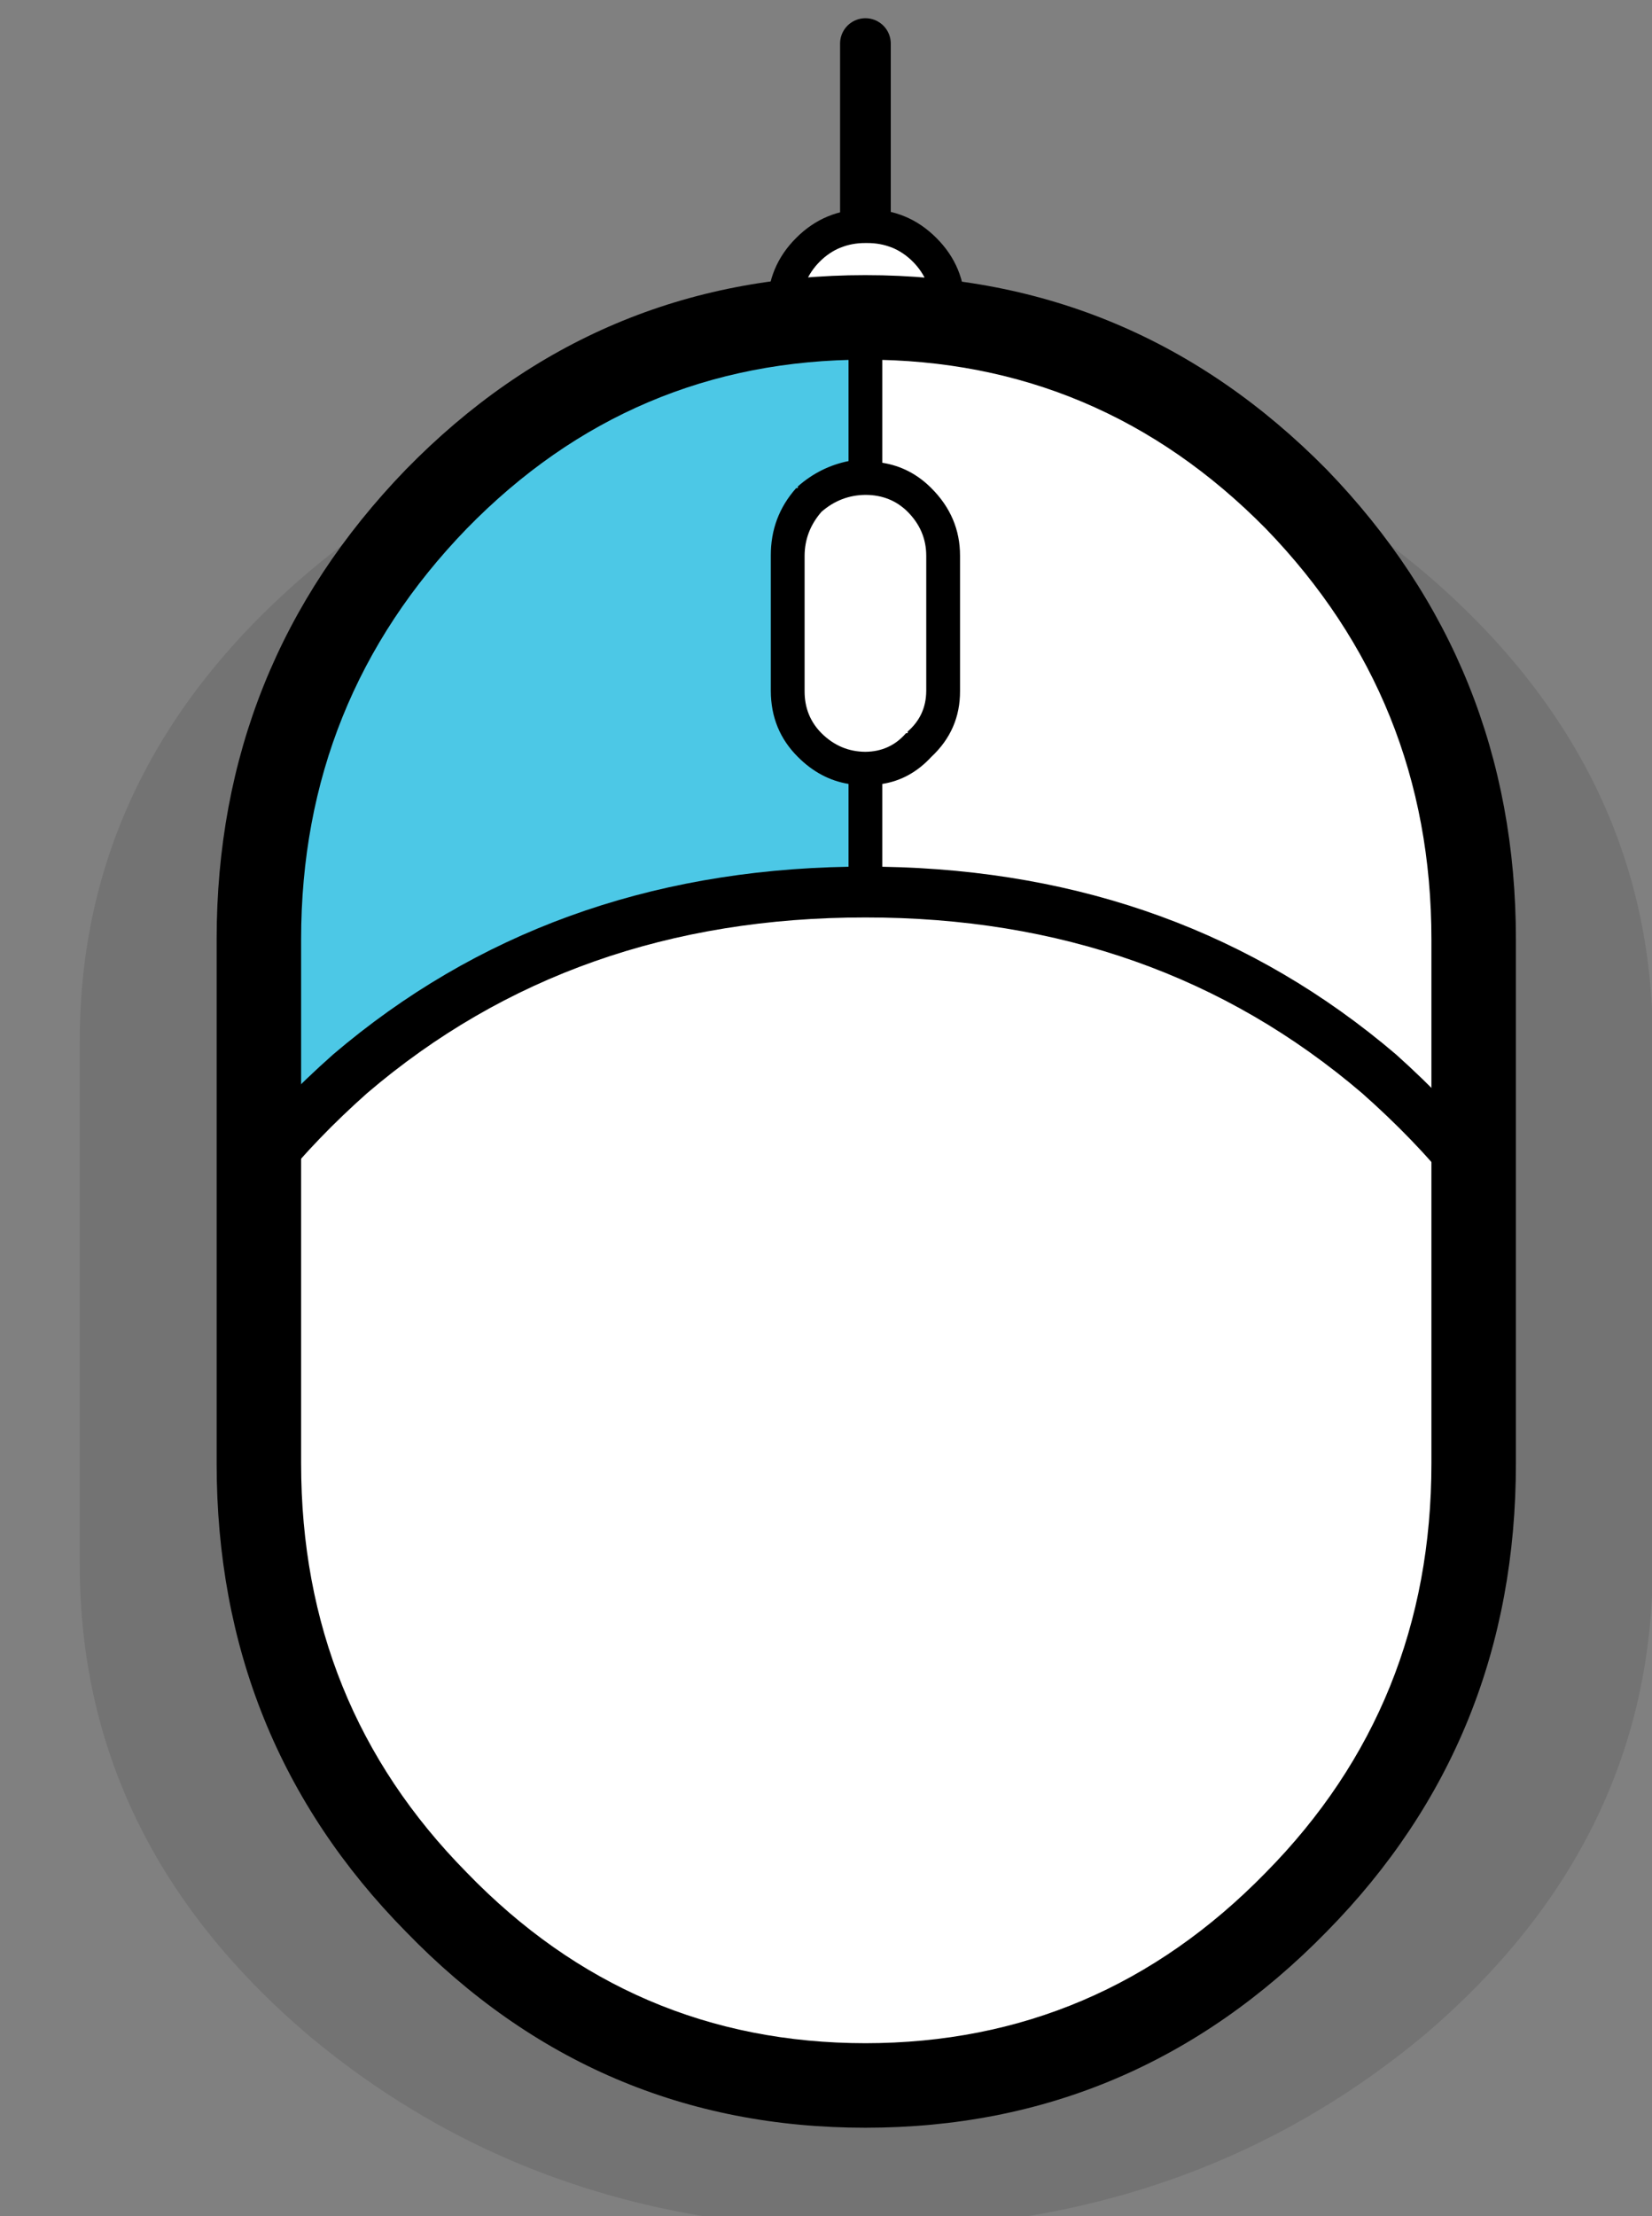 
<svg xmlns="http://www.w3.org/2000/svg" version="1.1" xmlns:xlink="http://www.w3.org/1999/xlink" preserveAspectRatio="none" x="0px" y="0px" width="44px" height="59px" viewBox="0 0 44 59">
<rect x="0" y="0" width="44" height="59" fill="#808080" stroke="none"/>
<defs>
<g id="dbd454546_0_Layer6_0_FILL">
<path fill="#000000" fill-opacity="0.098" stroke="none" d="
M 23.3 -4.6
Q 23.3 -12.7 16.55 -18.45 9.65 -24.25 0 -24.25 -9.65 -24.25 -16.5 -18.45 -23.25 -12.7 -23.25 -4.6
L -23.25 10.9
Q -23.25 19.05 -16.5 24.8 -9.65 30.55 0 30.55 9.65 30.55 16.55 24.8 23.3 19.05 23.3 10.9
L 23.3 -4.6 Z"/>
</g>

<g id="dbd454546_0_Layer5_1_FILL">
<path fill="#000000" stroke="none" d="
M 0.05 -29.2
L 0 -29.2
Q -1.206 -29.197 -2.05 -28.35 -2.897 -27.506 -2.9 -26.3
L -2.9 -26
Q -2.897 -24.794 -2.05 -23.95 -1.206 -23.103 0 -23.1
L 0.05 -23.1
Q 1.256 -23.103 2.1 -23.95 2.947 -24.794 2.95 -26
L 2.95 -26.3
Q 2.947 -27.506 2.1 -28.35 1.256 -29.197 0.05 -29.2
M 1.95 -26.3
L 1.95 -26
Q 1.953 -25.206 1.4 -24.65 0.844 -24.097 0.05 -24.1
L 0 -24.1
Q -0.794 -24.097 -1.35 -24.65 -1.903 -25.206 -1.9 -26
L -1.9 -26.3
Q -1.903 -27.094 -1.35 -27.65 -0.794 -28.203 0 -28.2
L 0.05 -28.2
Q 0.844 -28.203 1.4 -27.65 1.953 -27.094 1.95 -26.3 Z"/>

<path fill="#FFFFFF" stroke="none" d="
M 1.95 -26
L 1.95 -26.3
Q 1.953 -27.094 1.4 -27.65 0.844 -28.203 0.05 -28.2
L 0 -28.2
Q -0.794 -28.203 -1.35 -27.65 -1.903 -27.094 -1.9 -26.3
L -1.9 -26
Q -1.903 -25.206 -1.35 -24.65 -0.794 -24.097 0 -24.1
L 0.05 -24.1
Q 0.844 -24.097 1.4 -24.65 1.953 -25.206 1.95 -26 Z"/>
</g>

<g id="dbd454546_0_Layer4_0_FILL">
<path fill="#FFFFFF" stroke="none" d="
M 0 -26
L 0 -21.25
Q -0.95 -21.25 -1.65 -20.6 -2.3 -19.9 -2.3 -18.95
L -2.3 -14.95
Q -2.3 -14 -1.65 -13.35 -0.95 -12.65 0 -12.65
L 0 -9
Q -8.95 -9 -15.25 -3.6 -16.8 -2.25 -17.95 -0.8
L -17.95 7.9
Q -17.95 15.55 -12.7 20.9 -7.45 26.3 0 26.3 7.45 26.3 12.75 20.9 18 15.55 18 7.9
L 18 -7.6
Q 18 -15.2 12.75 -20.6 7.45 -26 0 -26 Z"/>

<path fill="#4CC8E6" stroke="none" d="
M 0 -21.25
L 0 -26
Q -7.45 -26 -12.7 -20.6 -17.95 -15.2 -17.95 -7.6
L -17.95 -0.8
Q -16.8 -2.25 -15.25 -3.6 -8.95 -9 0 -9
L 0 -12.65
Q -0.95 -12.65 -1.65 -13.35 -2.3 -14 -2.3 -14.95
L -2.3 -18.95
Q -2.3 -19.9 -1.65 -20.6 -0.95 -21.25 0 -21.25 Z"/>
</g>

<g id="dbd454546_0_Layer3_0_FILL">
<path fill="#000000" stroke="none" d="
M 0.5 -26.25
Q 0.498 -26.455 0.35 -26.6 0.205 -26.748 0 -26.75 -0.205 -26.748 -0.35 -26.6 -0.498 -26.455 -0.5 -26.25
L -0.5 -21.75
Q -1.341 -21.58 -2 -21
L -2 -20.95 -2.05 -20.95
Q -2.805 -20.101 -2.8 -18.95
L -2.8 -14.95
Q -2.796 -13.792 -2 -13 -1.342 -12.339 -0.5 -12.2
L -0.5 -9.75
Q -9.418 -9.595 -15.75 -4.2 -17.357 -2.777 -18.55 -1.3 -18.739 -1.031 -18.7 -0.75 -18.666 -0.418 -18.45 -0.25 -18.182 -0.023 -17.9 -0.05 -17.556 -0.084 -17.35 -0.35 -16.243 -1.723 -14.75 -3.05 -8.659 -8.254 0 -8.25 8.609 -8.254 14.7 -3.05 16.256 -1.673 17.4 -0.25 17.619 0.016 17.9 0.05 18.232 0.077 18.45 -0.15 18.717 -0.319 18.75 -0.65 18.777 -0.932 18.55 -1.2 17.344 -2.727 15.7 -4.2 9.369 -9.594 0.5 -9.75
L 0.5 -12.2
Q 1.333 -12.331 1.95 -13
L 1.95 -13
Q 2.805 -13.796 2.8 -14.95
L 2.8 -18.95
Q 2.801 -20.102 1.95 -20.95 1.335 -21.568 0.5 -21.7
L 0.5 -26.25
M 0 -20.75
Q 0.748 -20.749 1.25 -20.25 1.799 -19.698 1.8 -18.95
L 1.8 -14.95
Q 1.795 -14.222 1.25 -13.75
L 1.25 -13.7 1.2 -13.7
Q 0.73 -13.158 0 -13.15 -0.75 -13.154 -1.3 -13.7 -1.804 -14.208 -1.8 -14.95
L -1.8 -18.95
Q -1.796 -19.681 -1.3 -20.25
L -1.3 -20.25
Q -0.734 -20.743 0 -20.75 Z"/>
</g>

<g id="dbd454546_0_Layer2_0_FILL">
<path fill="#000000" stroke="none" d="
M 19.25 -7.6
Q 19.25 -15.711 13.65 -21.5 7.976 -27.253 0 -27.25 -7.978 -27.254 -13.6 -21.5 -19.2 -15.711 -19.2 -7.6
L -19.2 7.9
Q -19.2 16.064 -13.6 21.75 -7.978 27.554 0 27.55 7.976 27.553 13.65 21.75 19.25 16.064 19.25 7.9
L 19.25 -7.6
M 11.85 -19.75
Q 16.75 -14.689 16.75 -7.6
L 16.75 7.9
Q 16.75 15.036 11.85 20 6.924 25.047 0 25.05 -6.922 25.046 -11.8 20 -16.7 15.036 -16.7 7.9
L -16.7 -7.6
Q -16.7 -14.689 -11.8 -19.75 -6.922 -24.746 0 -24.75 6.924 -24.747 11.85 -19.75 Z"/>
</g>

<path id="dbd454546_0_Layer5_0_1_STROKES" stroke="#000000" stroke-width="1.5" stroke-linejoin="miter" stroke-linecap="round" stroke-miterlimit="4" fill="none" d="
M -0.25 -23.35
L -0.25 -32.6"/>
</defs>

<g transform="matrix( 0.9, 0, 0, 0.9, 23.05,31.85) ">
<g transform="matrix( 1, 0, 0, 1, 0,0) ">
<use xlink:href="#dbd454546_0_Layer6_0_FILL"/>
</g>

<g transform="matrix( 1, 0, 0, 1, 0.25,-1.5) ">
<use xlink:href="#dbd454546_0_Layer5_0_1_STROKES"/>
</g>

<g transform="matrix( 1, 0, 0, 1, 0,0) ">
<use xlink:href="#dbd454546_0_Layer5_1_FILL"/>
</g>

<g transform="matrix( 1, 0, 0, 1, 0,0) ">
<use xlink:href="#dbd454546_0_Layer4_0_FILL"/>
</g>

<g transform="matrix( 1, 0, 0, 1, 0,0) ">
<use xlink:href="#dbd454546_0_Layer3_0_FILL"/>
</g>

<g transform="matrix( 1, 0, 0, 1, 0,0) ">
<use xlink:href="#dbd454546_0_Layer2_0_FILL"/>
</g>
</g>
</svg>
